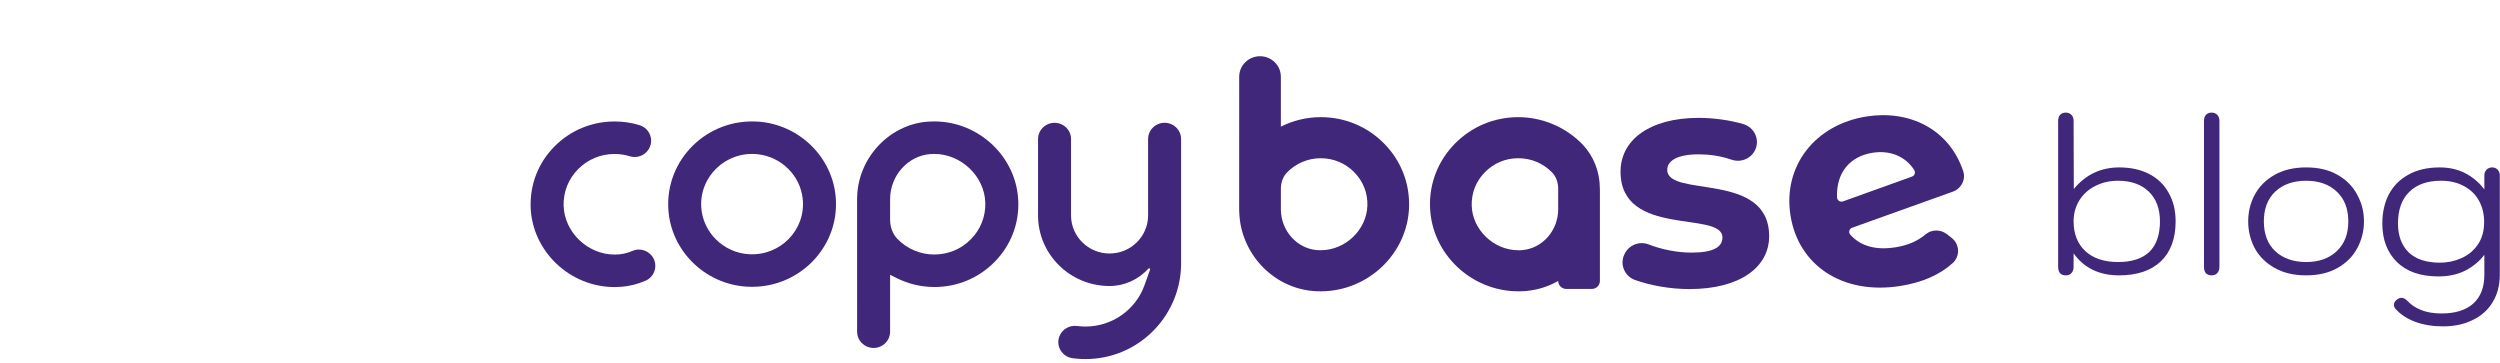 <svg width="634" height="92" viewBox="0 0 634 92" fill="none" xmlns="http://www.w3.org/2000/svg">
<path d="M523.879 69.831C523.27 69.831 522.787 69.652 522.429 69.294C522.107 68.901 521.946 68.364 521.946 67.684V30.701C521.946 30.021 522.107 29.502 522.429 29.144C522.787 28.75 523.27 28.554 523.879 28.554C524.487 28.554 524.97 28.75 525.328 29.144C525.686 29.502 525.865 30.021 525.865 30.701L525.918 47.931C528.924 44.281 532.771 42.456 537.459 42.456C540.357 42.456 542.88 43.011 545.027 44.12C547.174 45.229 548.82 46.822 549.966 48.897C551.146 50.937 551.737 53.352 551.737 56.144C551.737 60.509 550.484 63.891 547.98 66.288C545.475 68.65 541.95 69.831 537.405 69.831C532.36 69.831 528.513 67.97 525.865 64.249V67.684C525.865 68.328 525.686 68.847 525.328 69.241C525.006 69.634 524.523 69.831 523.879 69.831ZM537.137 66.449C540.644 66.449 543.292 65.591 545.081 63.873C546.87 62.12 547.765 59.543 547.765 56.144C547.765 52.923 546.817 50.4 544.92 48.575C543.023 46.75 540.429 45.837 537.137 45.837C534.99 45.837 533.057 46.285 531.34 47.179C529.622 48.038 528.28 49.255 527.314 50.83C526.348 52.404 525.865 54.175 525.865 56.144C525.865 59.328 526.867 61.851 528.871 63.712C530.875 65.537 533.63 66.449 537.137 66.449Z" fill="#40277A"/>
<path d="M560.862 69.831C560.253 69.831 559.77 69.652 559.412 69.294C559.09 68.901 558.929 68.364 558.929 67.684V30.701C558.929 30.021 559.09 29.502 559.412 29.144C559.77 28.75 560.253 28.554 560.862 28.554C561.47 28.554 561.953 28.75 562.311 29.144C562.669 29.502 562.848 30.021 562.848 30.701V67.684C562.848 68.328 562.669 68.847 562.311 69.241C561.989 69.634 561.506 69.831 560.862 69.831Z" fill="#40277A"/>
<path d="M584.849 69.831C581.736 69.831 579.07 69.205 576.851 67.952C574.632 66.7 572.95 65.036 571.805 62.961C570.696 60.849 570.141 58.577 570.141 56.144C570.141 53.71 570.696 51.456 571.805 49.38C572.95 47.269 574.632 45.587 576.851 44.335C579.07 43.082 581.736 42.456 584.849 42.456C587.962 42.456 590.61 43.082 592.793 44.335C595.012 45.587 596.676 47.269 597.785 49.38C598.93 51.456 599.503 53.71 599.503 56.144C599.503 58.577 598.93 60.849 597.785 62.961C596.676 65.036 595.012 66.7 592.793 67.952C590.61 69.205 587.962 69.831 584.849 69.831ZM584.849 66.449C588.069 66.449 590.646 65.537 592.578 63.712C594.546 61.887 595.531 59.364 595.531 56.144C595.531 52.923 594.546 50.4 592.578 48.575C590.646 46.75 588.069 45.837 584.849 45.837C581.592 45.837 578.98 46.75 577.012 48.575C575.08 50.4 574.113 52.923 574.113 56.144C574.113 59.364 575.08 61.887 577.012 63.712C578.98 65.537 581.592 66.449 584.849 66.449Z" fill="#40277A"/>
<path d="M619.563 82.767C616.986 82.767 614.66 82.391 612.585 81.64C610.509 80.888 608.827 79.797 607.539 78.366C607.253 78.079 607.11 77.722 607.11 77.292C607.11 76.755 607.396 76.29 607.968 75.897C608.326 75.646 608.666 75.521 608.988 75.521C609.525 75.521 610.062 75.807 610.599 76.38C611.457 77.31 612.603 78.061 614.034 78.634C615.465 79.207 617.183 79.493 619.187 79.493C622.694 79.493 625.378 78.652 627.238 76.97C629.099 75.288 630.03 72.855 630.03 69.67V64.624C628.813 66.235 627.221 67.559 625.252 68.597C623.284 69.599 620.994 70.1 618.382 70.1C613.837 70.1 610.33 68.883 607.861 66.449C605.392 64.016 604.157 60.76 604.157 56.68C604.157 53.925 604.694 51.492 605.768 49.38C606.877 47.233 608.523 45.551 610.706 44.335C612.889 43.082 615.573 42.456 618.758 42.456C621.119 42.456 623.248 42.939 625.145 43.905C627.042 44.871 628.67 46.249 630.03 48.038V44.496C630.03 43.923 630.209 43.44 630.566 43.046C630.96 42.653 631.443 42.456 632.016 42.456C632.588 42.456 633.053 42.653 633.411 43.046C633.769 43.404 633.948 43.887 633.948 44.496V69.67C633.948 72.354 633.34 74.68 632.123 76.648C630.942 78.616 629.26 80.119 627.077 81.157C624.895 82.23 622.39 82.767 619.563 82.767ZM618.758 66.611C620.69 66.611 622.497 66.235 624.179 65.483C625.897 64.732 627.292 63.587 628.366 62.048C629.439 60.473 629.976 58.559 629.976 56.304C629.976 54.301 629.547 52.511 628.688 50.937C627.829 49.362 626.576 48.128 624.93 47.233C623.284 46.303 621.316 45.837 619.026 45.837C615.555 45.837 612.871 46.786 610.974 48.682C609.078 50.543 608.13 53.209 608.13 56.68C608.13 59.758 609.024 62.191 610.813 63.98C612.638 65.734 615.286 66.611 618.758 66.611Z" fill="#40277A"/>
<path d="M411.929 64.539L411.989 64.416C413.057 62.151 415.73 61.067 418.083 61.981C421.408 63.272 425.31 64.062 428.941 64.062C434.664 64.062 436.812 62.572 436.812 60.221C436.812 53.325 410.97 60.376 410.97 43.53C410.97 35.538 418.285 29.894 430.767 29.894C434.543 29.894 438.586 30.442 442.068 31.459C444.913 32.289 446.364 35.395 445.103 38.041C444.051 40.257 441.467 41.306 439.126 40.5C436.26 39.511 433.439 39.141 430.767 39.141C425.201 39.141 422.815 40.865 422.815 43.058C422.815 50.267 448.658 43.292 448.658 59.907C448.658 67.744 441.262 73.309 428.461 73.309C423.528 73.309 418.563 72.4 414.637 71.001C411.985 70.056 410.736 67.061 411.925 64.539H411.929Z" fill="#40277A"/>
<path d="M493.699 59.363L494.945 60.332C497.004 61.933 497.125 64.976 495.195 66.727C491.926 69.686 487.46 71.657 481.874 72.531C467.147 74.834 456.092 67.204 454.081 54.72C452.058 42.156 460.26 31.59 473.402 29.532C484.196 27.844 494.28 32.698 497.863 43.387C498.58 45.524 497.395 47.832 495.251 48.599L469.703 57.75C468.973 58.013 468.715 58.918 469.227 59.498C471.79 62.417 475.72 63.494 480.621 62.727C483.825 62.227 486.283 61.154 488.331 59.434C489.862 58.148 492.119 58.136 493.699 59.367V59.363ZM467.385 51.073L484.885 44.781C485.55 44.543 485.84 43.761 485.469 43.169C483.374 39.808 479.521 38.013 474.89 38.74C469.159 39.638 465.628 43.769 465.87 50.06C465.898 50.815 466.664 51.331 467.385 51.073V51.073Z" fill="#40277A"/>
<path d="M134.565 52.404C134.887 63.649 144.439 72.801 155.865 72.801C156.486 72.797 157.074 72.773 157.618 72.729C159.718 72.559 161.782 72.03 163.716 71.18C166.376 70.013 167.033 66.577 164.99 64.527H164.986C163.785 63.316 161.939 62.938 160.375 63.633C159.291 64.118 158.134 64.416 156.937 64.511C156.546 64.547 156.224 64.563 155.845 64.555C149.042 64.555 143.125 58.887 142.936 52.174C142.835 48.694 144.133 45.405 146.591 42.911C149.046 40.42 152.339 39.05 155.869 39.05C157.199 39.05 158.513 39.248 159.763 39.638C161.467 40.166 163.325 39.507 164.357 38.069C166.002 35.781 164.897 32.575 162.181 31.741C160.154 31.122 158.03 30.804 155.869 30.804C150.066 30.804 144.637 33.064 140.594 37.163C136.548 41.266 134.412 46.676 134.573 52.404H134.565Z" fill="#40277A"/>
<path d="M192.118 30.84C179.298 30.029 168.682 40.492 169.496 53.139C170.169 63.59 178.734 72.03 189.337 72.694C202.17 73.5 212.794 63.033 211.968 50.394C211.287 39.948 202.722 31.507 192.122 30.836L192.118 30.84ZM189.882 64.467C183.461 64.066 178.25 58.93 177.843 52.599C177.339 44.742 184.102 38.271 192.126 39.113C198.116 39.741 202.928 44.484 203.565 50.386C204.423 58.299 197.854 64.968 189.878 64.467H189.882Z" fill="#40277A"/>
<path d="M258.24 51.181C257.922 39.94 248.366 30.792 236.936 30.792C236.287 30.792 235.703 30.816 235.199 30.855C225.486 31.638 217.655 40.007 217.373 49.91V49.949C217.369 50.096 217.356 50.43 217.356 50.505L217.365 84.117C217.365 86.393 219.239 88.24 221.548 88.24C223.857 88.24 225.731 86.393 225.731 84.117V69.691L227.336 70.497C230.314 71.994 233.635 72.789 236.936 72.789C242.748 72.789 248.177 70.525 252.231 66.418C256.278 62.314 258.41 56.904 258.244 51.181H258.24ZM246.214 60.674C243.759 63.168 240.466 64.543 236.936 64.543C233.405 64.543 230.004 63.121 227.537 60.539C226.413 59.351 225.756 57.639 225.731 55.84V50.418C225.78 44.515 230.237 39.534 235.876 39.078H235.973C236.279 39.054 236.581 39.038 236.932 39.038C243.755 39.038 249.68 44.706 249.873 51.415C249.97 54.91 248.668 58.199 246.214 60.678V60.674Z" fill="#40277A"/>
<path d="M295.344 31.137H295.34C293.03 31.137 291.156 32.984 291.156 35.261V54.644C291.156 59.963 286.775 64.289 281.387 64.289C275.998 64.289 271.617 59.963 271.617 54.644V35.268C271.617 32.992 269.743 31.145 267.434 31.145C265.124 31.145 263.25 32.992 263.25 35.268V54.644C263.25 64.511 271.383 72.535 281.387 72.535C281.411 72.535 281.435 72.535 281.459 72.535C285.199 72.519 288.738 70.862 291.241 68.122C291.422 67.923 291.753 68.114 291.664 68.368L290.249 72.328C288.012 78.596 281.995 82.811 275.273 82.811C274.567 82.811 273.866 82.767 273.173 82.675C271.291 82.429 269.465 83.418 268.723 85.142C267.647 87.641 269.271 90.477 272 90.842C273.463 91.037 274.95 91.1 276.453 91.029C289.435 90.425 299.523 79.617 299.523 66.811V35.261C299.523 32.984 297.649 31.137 295.34 31.137H295.344Z" fill="#40277A"/>
<path d="M357.343 52.436C357.009 64.277 346.969 73.877 334.935 73.877C334.338 73.877 333.701 73.861 333.101 73.81C322.743 72.975 314.569 64.209 314.267 53.703C314.267 53.703 314.251 53.175 314.251 53.079L314.259 19.467C314.259 16.591 316.625 14.26 319.543 14.26C322.461 14.26 324.827 16.591 324.827 19.467V32.118C327.922 30.557 331.392 29.707 334.931 29.707C341.045 29.707 346.752 32.087 351.016 36.408C355.26 40.714 357.517 46.41 357.339 52.432L357.343 52.436ZM346.776 52.142C346.865 48.948 345.684 45.945 343.427 43.669C341.19 41.393 338.175 40.126 334.935 40.126C331.694 40.126 328.595 41.429 326.338 43.788C325.407 44.774 324.851 46.215 324.831 47.757V53.163C324.875 58.505 328.865 63.005 333.963 63.423C334.282 63.438 334.58 63.458 334.931 63.458C341.186 63.458 346.595 58.283 346.768 52.138L346.776 52.142Z" fill="#40277A"/>
<path d="M405.734 48.086V71.252C405.734 72.372 404.815 73.277 403.678 73.277H397.218C396.081 73.277 395.162 72.372 395.162 71.252C395.162 71.252 395.158 71.252 395.154 71.255C392.671 72.662 389.87 73.563 386.892 73.81C386.295 73.861 385.658 73.877 385.062 73.877C373.031 73.877 362.988 64.276 362.653 52.436C362.476 46.41 364.733 40.718 368.977 36.412C373.241 32.091 378.948 29.711 385.042 29.711C391.136 29.711 397.125 32.245 401.337 36.639C404.174 39.61 405.722 43.582 405.722 47.856V48.09H405.73L405.734 48.086ZM395.158 47.852C395.158 46.271 394.614 44.797 393.659 43.788C391.386 41.425 388.339 40.126 385.046 40.126C381.753 40.126 378.811 41.393 376.574 43.669C374.321 45.945 373.14 48.948 373.225 52.142C373.402 58.287 378.811 63.462 385.062 63.462C385.397 63.478 385.715 63.462 386.029 63.426C391.156 63.009 395.154 58.461 395.154 53.079V47.852H395.158Z" fill="#40277A"/>
</svg>
